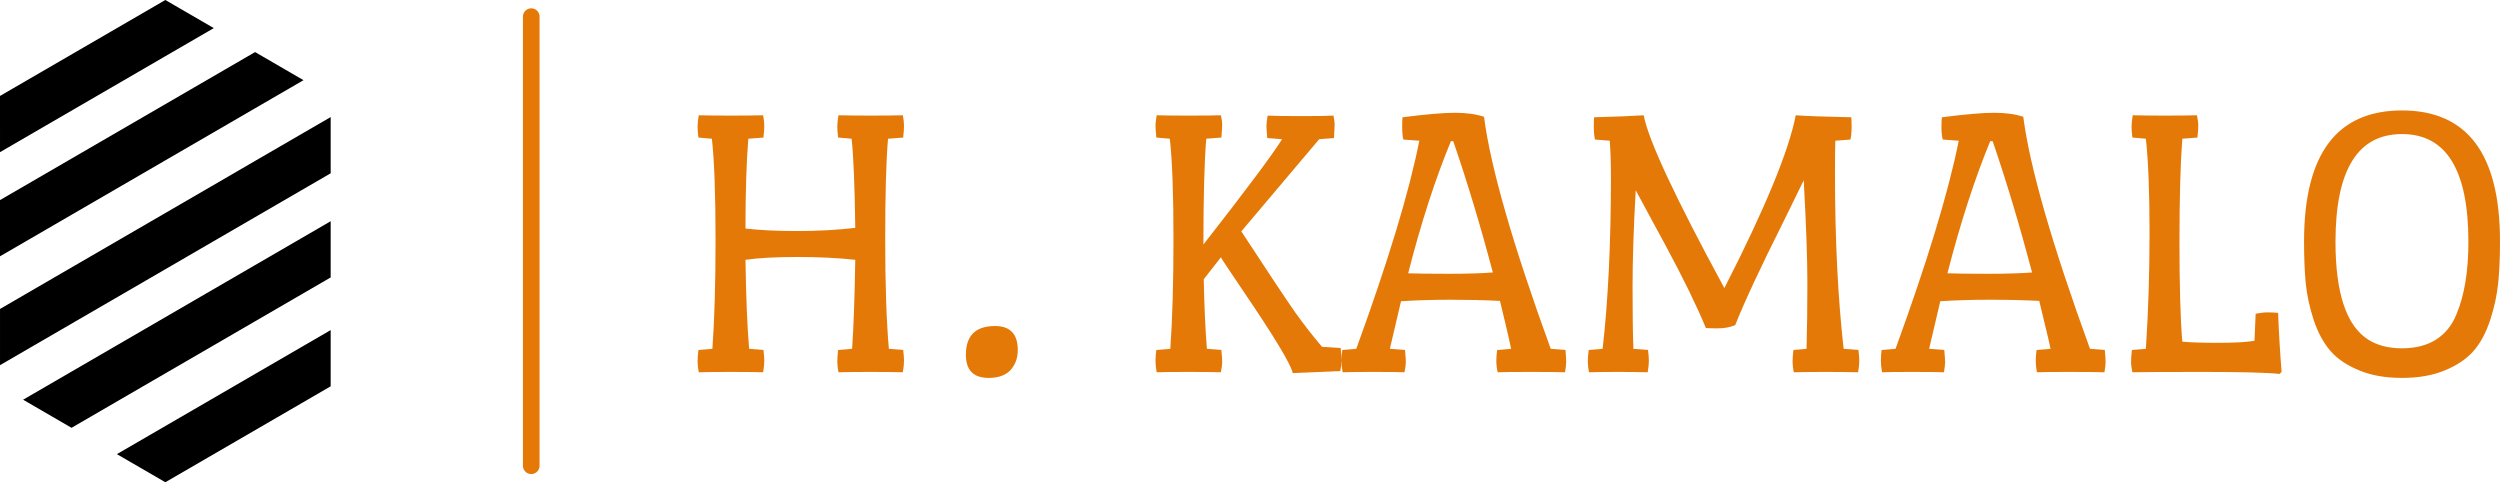 <?xml version="1.0" standalone="no"?>
<svg xmlns="http://www.w3.org/2000/svg" viewBox="0 0 150.298 29" width="150.298" height="29"><g fill="#000000" color="#000000" transform="translate(0, 0) scale(0.604)"><svg width="33.0" height="48.0" x="0.0" y="0.0" viewBox="0 0 33 48"><path fill="currentColor" fill-rule="evenodd" d="M32.913 32.856v5.594l-2.298 1.335-4.82 2.797-4.517 2.62L16.458 48l-4.822-2.797 4.821-2.798 4.516-2.62 4.821-2.798 4.11-2.386 3.01-1.745zm0-10.837v5.595l-2.703 1.569-4.821 2.798-4.11 2.385-4.822 2.797-4.517 2.622-4.82 2.797L2.3 39.785l4.821-2.798 4.516-2.62 4.821-2.798 4.11-2.386 4.822-2.797 4.516-2.621 3.008-1.746zm0-10.366v5.595l-2.298 1.334-4.82 2.797L21.277 24l-4.82 2.799-4.11 2.385-4.823 2.798L3.01 34.6.001 36.347v-5.595l2.704-1.57 4.82-2.797L11.636 24l4.821-2.797 4.516-2.62 4.821-2.8 4.11-2.384 3.01-1.746zm-7.524-6.47l4.82 2.798-4.82 2.797-4.11 2.385-4.822 2.798-4.516 2.621L7.12 21.38l-4.11 2.386L0 25.51v-5.595L2.3 18.582l4.82-2.798 4.517-2.621 4.82-2.797 4.111-2.385 4.822-2.798zM16.457 0l4.822 2.798-4.822 2.797-4.11 2.386-4.822 2.797-4.516 2.62-3.008 1.747L0 9.55l2.705-1.57 4.82-2.797 4.111-2.385L16.456 0z"></path></svg></g><line x1="31.938" y1="1" x2="31.938" y2="28" stroke="#e57907" stroke-linecap="round"></line><path fill="#e57907" fill-rule="nonzero" d="M3.10 14.33L3.96 14.40Q4.01 14.78 4.01 15.06Q4.01 15.34 3.94 15.74L3.94 15.74Q3.10 15.72 1.99 15.72Q0.89 15.72 0.07 15.74L0.07 15.74Q0 15.38 0 15.11Q0 14.83 0.05 14.40L0.05 14.40L0.89 14.33Q1.08 11.74 1.08 7.72Q1.08 3.70 0.86 1.70L0.86 1.70L0.05 1.63Q0 1.25 0 0.97Q0 0.70 0.07 0.29L0.07 0.29Q0.91 0.31 2.02 0.31Q3.12 0.31 3.94 0.29L3.94 0.29Q4.01 0.65 4.01 0.92Q4.01 1.20 3.96 1.63L3.96 1.63L3.05 1.70Q2.88 3.82 2.88 7.10L2.88 7.10Q4.18 7.25 6 7.25Q7.82 7.25 9.48 7.06L9.48 7.06Q9.43 3.24 9.26 1.70L9.26 1.70L8.45 1.63Q8.40 1.25 8.40 0.97Q8.40 0.70 8.47 0.29L8.47 0.29Q9.31 0.31 10.42 0.31Q11.52 0.31 12.34 0.29L12.34 0.29Q12.41 0.65 12.41 0.92Q12.41 1.20 12.36 1.63L12.36 1.63L11.45 1.70Q11.28 3.65 11.28 7.73Q11.28 11.81 11.50 14.33L11.50 14.33L12.36 14.40Q12.41 14.78 12.41 15.06Q12.41 15.34 12.34 15.74L12.34 15.74Q11.50 15.72 10.39 15.72Q9.29 15.72 8.47 15.74L8.47 15.74Q8.40 15.38 8.40 15.11Q8.40 14.83 8.45 14.40L8.45 14.40L9.29 14.33Q9.43 12.24 9.48 8.98L9.48 8.98Q7.94 8.81 6 8.81Q4.06 8.81 2.88 8.98L2.88 8.98Q2.93 12.38 3.10 14.33L3.10 14.33ZM19.25 14.40L19.25 14.40Q19.25 15.12 18.82 15.60Q18.38 16.08 17.50 16.08L17.50 16.08Q16.13 16.08 16.13 14.69L16.13 14.69Q16.13 12.96 17.88 12.96L17.88 12.96Q19.25 12.96 19.25 14.40ZM35.14 1.73L34.25 1.66Q34.20 1.13 34.20 0.94Q34.20 0.74 34.27 0.31L34.27 0.31Q34.85 0.34 36.28 0.34Q37.70 0.34 38.23 0.31L38.23 0.31Q38.30 0.67 38.30 0.85Q38.30 1.03 38.26 1.66L38.26 1.66L37.37 1.73L32.69 7.27Q35.11 10.97 35.90 12.10Q36.70 13.22 37.54 14.21L37.54 14.21L38.66 14.28Q38.71 14.66 38.71 15Q38.71 15.34 38.64 15.67L38.64 15.67L35.78 15.79Q35.62 15 32.78 10.82L32.78 10.82Q31.58 9.05 31.46 8.83L31.46 8.83L30.43 10.15Q30.48 12.60 30.62 14.33L30.62 14.33L31.49 14.40Q31.54 14.93 31.54 15.13Q31.54 15.34 31.46 15.74L31.46 15.74Q30.79 15.72 29.50 15.72Q28.20 15.72 27.60 15.74L27.60 15.74Q27.53 15.38 27.53 15.06Q27.53 14.74 27.58 14.40L27.58 14.40L28.42 14.33Q28.61 11.69 28.61 7.67Q28.61 3.65 28.39 1.70L28.39 1.70L27.58 1.63Q27.53 1.10 27.53 0.91Q27.53 0.72 27.60 0.29L27.60 0.29Q28.25 0.31 29.56 0.31Q30.86 0.31 31.46 0.29L31.46 0.29Q31.54 0.65 31.54 0.83Q31.54 1.01 31.49 1.63L31.49 1.63L30.58 1.70Q30.41 3.82 30.41 8.06L30.41 8.06Q34.22 3.19 35.14 1.73L35.14 1.73ZM42.43 1.75Q42.36 1.46 42.36 1.01Q42.36 0.55 42.38 0.41L42.38 0.41Q44.50 0.14 45.53 0.14Q46.56 0.14 47.28 0.38L47.28 0.38Q47.86 4.90 51.29 14.33L51.29 14.33L52.18 14.40Q52.22 14.93 52.22 15.13Q52.22 15.34 52.15 15.74L52.15 15.74Q51.48 15.72 50.06 15.72Q48.65 15.72 48.10 15.74L48.10 15.74Q48.02 15.38 48.02 15.06Q48.02 14.74 48.07 14.40L48.07 14.40L48.91 14.33Q48.79 13.75 48.53 12.66Q48.26 11.57 48.24 11.45L48.24 11.45Q46.87 11.38 45.28 11.38Q43.68 11.38 42.29 11.47L42.29 11.47L41.62 14.33L42.53 14.40Q42.58 14.93 42.58 15.13Q42.58 15.34 42.50 15.74L42.50 15.74Q41.93 15.72 40.62 15.72Q39.31 15.72 38.78 15.74L38.78 15.74Q38.71 15.38 38.71 15.06Q38.71 14.74 38.76 14.40L38.76 14.40L39.60 14.33Q42.48 6.43 43.39 1.82L43.39 1.82L42.43 1.75ZM42.72 9.79L42.72 9.79Q43.54 9.82 45.17 9.82Q46.80 9.82 47.81 9.74L47.81 9.74Q46.68 5.47 45.43 1.85L45.43 1.85L45.29 1.85Q43.87 5.28 42.72 9.79ZM69.36 0.41Q69.38 0.60 69.38 1.01Q69.38 1.42 69.31 1.75L69.31 1.75L68.40 1.82Q68.38 2.50 68.38 3.82L68.38 3.82Q68.38 9.70 68.90 14.33L68.90 14.33L69.79 14.40Q69.84 14.78 69.84 15.06Q69.84 15.34 69.77 15.74L69.77 15.74Q68.93 15.72 67.82 15.72Q66.72 15.72 65.90 15.74L65.90 15.74Q65.83 15.38 65.83 15.11Q65.83 14.83 65.88 14.40L65.88 14.40L66.67 14.33Q66.72 12.60 66.72 10.38Q66.72 8.16 66.50 4.20L66.50 4.20Q66.26 4.70 65.30 6.65L65.30 6.65Q63.17 10.90 62.38 12.91L62.38 12.91Q61.90 13.10 61.36 13.10Q60.82 13.10 60.62 13.08L60.62 13.08Q59.78 11.06 58.24 8.20Q56.69 5.33 56.40 4.80L56.40 4.80Q56.21 8.21 56.21 10.57Q56.21 12.94 56.26 14.33L56.26 14.33L57.14 14.40Q57.19 14.78 57.19 15.06Q57.19 15.34 57.12 15.74L57.12 15.74Q56.35 15.72 55.34 15.72Q54.34 15.72 53.59 15.74L53.59 15.74Q53.52 15.38 53.52 15.11Q53.52 14.83 53.57 14.40L53.57 14.40L54.41 14.33Q54.91 9.96 54.91 3.98L54.91 3.98Q54.91 2.83 54.84 1.82L54.84 1.82L53.95 1.75Q53.88 1.42 53.88 1.01Q53.88 0.60 53.90 0.41L53.90 0.41Q55.87 0.36 56.88 0.29L56.88 0.29Q57.29 2.50 61.73 10.68L61.73 10.68Q65.40 3.50 66.02 0.29L66.02 0.29Q66.91 0.36 69.36 0.41L69.36 0.41ZM74.86 1.75Q74.78 1.46 74.78 1.01Q74.78 0.55 74.81 0.41L74.81 0.41Q76.92 0.14 77.95 0.14Q78.98 0.14 79.70 0.38L79.70 0.38Q80.28 4.90 83.71 14.33L83.71 14.33L84.60 14.40Q84.65 14.93 84.65 15.13Q84.65 15.34 84.58 15.74L84.58 15.74Q83.90 15.72 82.49 15.72Q81.07 15.72 80.52 15.74L80.52 15.74Q80.45 15.38 80.45 15.06Q80.45 14.74 80.50 14.40L80.50 14.40L81.34 14.33Q81.22 13.75 80.95 12.66Q80.69 11.57 80.66 11.45L80.66 11.45Q79.30 11.38 77.70 11.38Q76.10 11.38 74.71 11.47L74.71 11.47L74.04 14.33L74.95 14.40Q75 14.93 75 15.13Q75 15.34 74.93 15.74L74.93 15.74Q74.35 15.72 73.04 15.72Q71.74 15.72 71.21 15.74L71.21 15.74Q71.14 15.38 71.14 15.06Q71.14 14.74 71.18 14.40L71.18 14.40L72.02 14.33Q74.90 6.43 75.82 1.82L75.82 1.82L74.86 1.75ZM75.14 9.79L75.14 9.79Q75.96 9.82 77.59 9.82Q79.22 9.82 80.23 9.74L80.23 9.74Q79.10 5.47 77.86 1.85L77.86 1.85L77.71 1.85Q76.30 5.28 75.14 9.79ZM86.23 14.40L87.07 14.33Q87.29 11.02 87.29 7.34Q87.29 3.67 87.07 1.70L87.07 1.70L86.26 1.63Q86.21 1.25 86.21 0.97Q86.21 0.70 86.28 0.29L86.28 0.29Q87.12 0.31 88.22 0.31Q89.33 0.31 90.14 0.29L90.14 0.29Q90.22 0.65 90.22 0.92Q90.22 1.20 90.17 1.63L90.17 1.63L89.26 1.70Q89.09 3.96 89.09 7.91Q89.09 11.86 89.26 13.90L89.26 13.90Q90 13.97 91.43 13.97Q92.86 13.97 93.60 13.85L93.60 13.85L93.67 12.22Q94.08 12.14 94.40 12.14Q94.73 12.14 95.02 12.17L95.02 12.17Q95.09 13.99 95.23 15.72L95.23 15.72L95.11 15.84Q93.98 15.72 90.53 15.72Q87.07 15.72 86.26 15.74L86.26 15.74Q86.18 15.38 86.18 15.11Q86.18 14.83 86.23 14.40L86.23 14.40ZM96.58 7.87L96.58 7.87Q96.58 0 102.47 0Q108.36 0 108.36 7.87L108.36 7.87Q108.36 9.31 108.25 10.39Q108.14 11.47 107.77 12.60Q107.40 13.73 106.78 14.45Q106.15 15.17 105.06 15.62Q103.97 16.08 102.47 16.08Q100.97 16.08 99.88 15.62Q98.78 15.17 98.16 14.45Q97.54 13.73 97.16 12.60Q96.79 11.47 96.68 10.39Q96.58 9.31 96.58 7.87ZM100.44 13.78L100.44 13.78Q101.26 14.30 102.47 14.30Q103.68 14.30 104.51 13.78Q105.34 13.25 105.74 12.26L105.74 12.26Q106.46 10.56 106.46 7.90L106.46 7.90Q106.46 1.42 102.47 1.42Q98.47 1.42 98.47 7.90L98.47 7.90Q98.47 12.53 100.44 13.78Z" transform="translate(41.938, 6.64)"></path></svg>